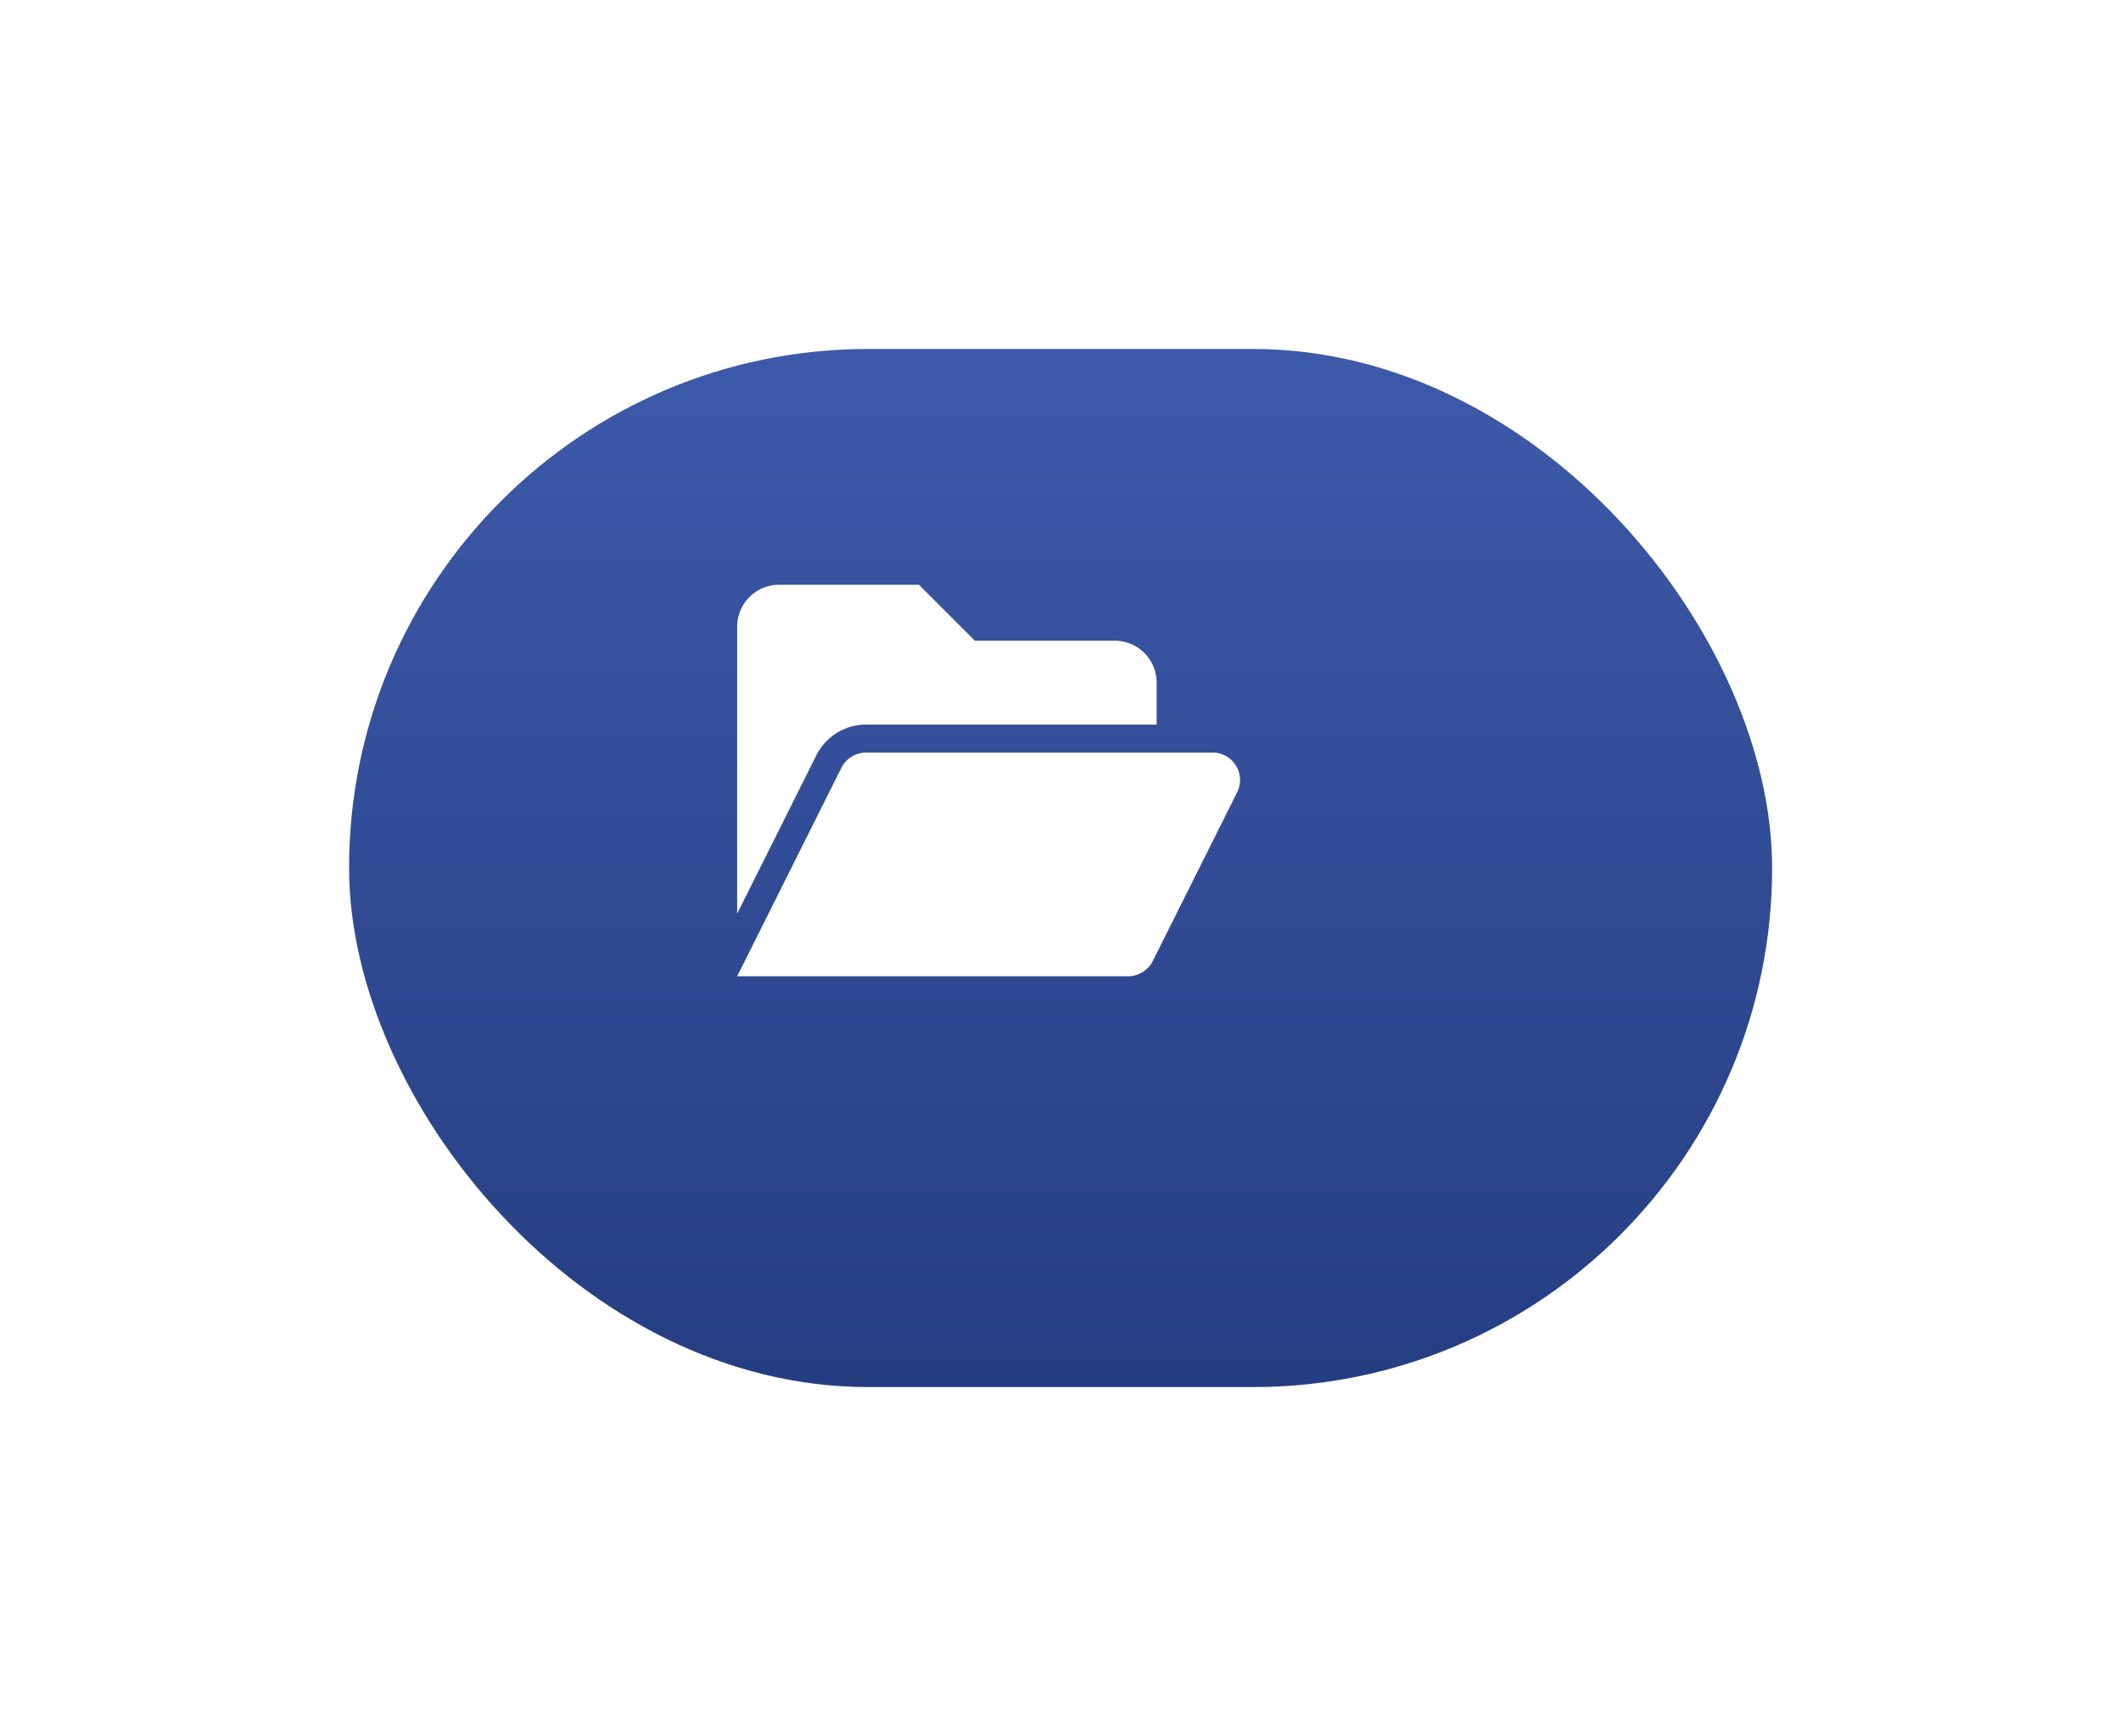 <svg xmlns="http://www.w3.org/2000/svg" xmlns:xlink="http://www.w3.org/1999/xlink" width="118.516" height="97" viewBox="0 0 118.516 97">
  <defs>
    <linearGradient id="linear-gradient" x1="0.5" x2="0.5" y2="1" gradientUnits="objectBoundingBox">
      <stop offset="0" stop-color="#3d5aa9"/>
      <stop offset="1" stop-color="#253e82"/>
    </linearGradient>
    <filter id="Rectangle_2" x="0" y="0" width="118.516" height="97" filterUnits="userSpaceOnUse">
      <feOffset dx="4.31" dy="5.516" input="SourceAlpha"/>
      <feGaussianBlur stdDeviation="6.5" result="blur"/>
      <feFlood flood-color="#3f5ca9" flood-opacity="0.078"/>
      <feComposite operator="in" in2="blur"/>
      <feComposite in="SourceGraphic"/>
    </filter>
  </defs>
  <g id="Group_1672" data-name="Group 1672" transform="translate(-1123.325 -26.168)">
    <g id="Group_1670" data-name="Group 1670">
      <g transform="matrix(1, 0, 0, 1, 1123.33, 26.17)" filter="url(#Rectangle_2)">
        <rect id="Rectangle_2-2" data-name="Rectangle 2" width="79.516" height="58" rx="29" transform="translate(15.19 13.98)" fill="url(#linear-gradient)"/>
      </g>
    </g>
    <path id="Path_13312" data-name="Path 13312" d="M7.217-12.5H23.438v-2.344a2.344,2.344,0,0,0-2.344-2.344H13.281l-3.125-3.125H2.344A2.344,2.344,0,0,0,0-17.969V-1.934l4.421-8.843a3.113,3.113,0,0,1,2.8-1.724Zm19.3,1.563H7.217a1.556,1.556,0,0,0-1.4.864L0,1.563H21.831A1.563,1.563,0,0,0,23.229.7l4.687-9.375a1.535,1.535,0,0,0-1.4-2.261Z" transform="translate(1164.516 79.152)" fill="#fff"/>
  </g>
</svg>
